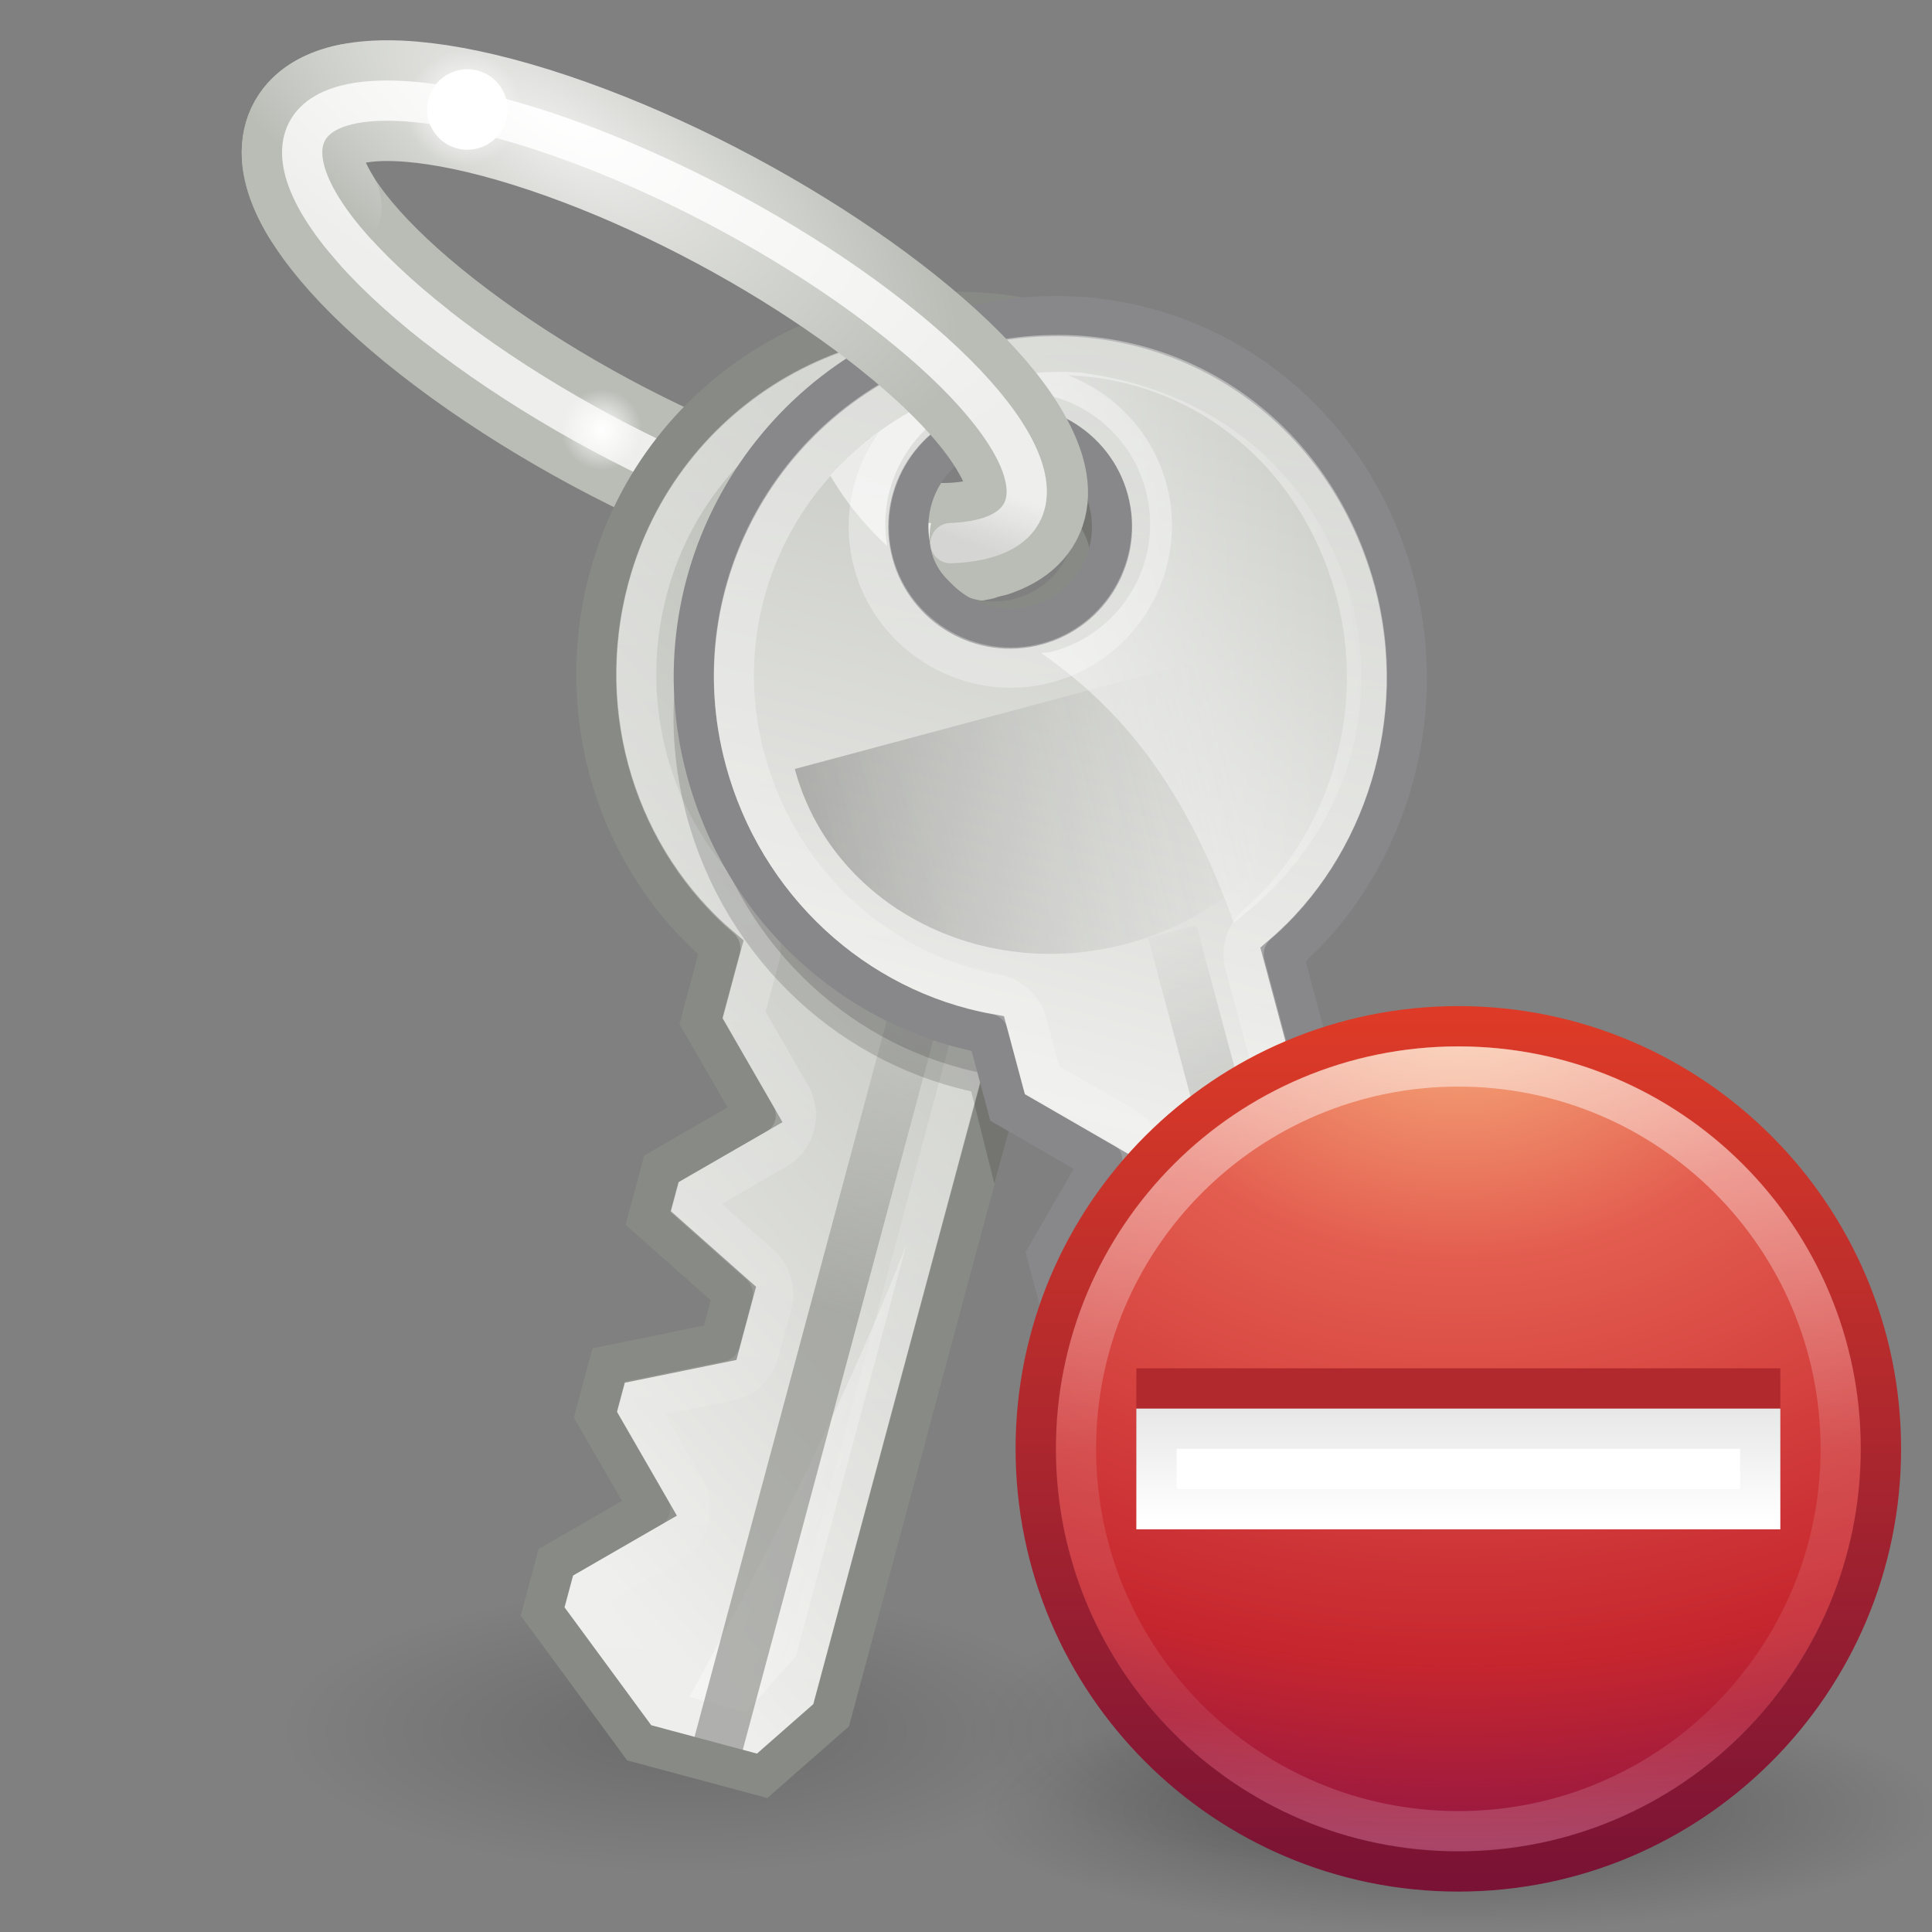 <?xml version="1.0" encoding="UTF-8" standalone="no"?>
<svg
   xmlns:dc="http://purl.org/dc/elements/1.1/"
   xmlns:cc="http://creativecommons.org/ns#"
   xmlns:rdf="http://www.w3.org/1999/02/22-rdf-syntax-ns#"
   xmlns:svg="http://www.w3.org/2000/svg"
   xmlns="http://www.w3.org/2000/svg"
   xmlns:xlink="http://www.w3.org/1999/xlink"
   id="svg2485"
   height="48"
   width="48"
   version="1.0">
  <rect width="100%" height="100%" fill="#808080" stroke="none"/>
  <defs
     id="defs2487">
    <linearGradient
       id="linearGradient5126">
      <stop
         offset="0"
         style="stop-color:#ffffff;stop-opacity:1"
         id="stop5128" />
      <stop
         offset="1"
         style="stop-color:#ffffff;stop-opacity:0"
         id="stop5130" />
    </linearGradient>
    <linearGradient
       id="linearGradient8838">
      <stop
         id="stop8840"
         style="stop-color:#000000;stop-opacity:1"
         offset="0" />
      <stop
         id="stop8842"
         style="stop-color:#000000;stop-opacity:0"
         offset="1" />
    </linearGradient>
    <radialGradient
       gradientTransform="matrix(1,0,0,0.25,0,34.5)"
       gradientUnits="userSpaceOnUse"
       xlink:href="#linearGradient8838"
       id="radialGradient7612"
       fy="46"
       fx="20"
       r="8"
       cy="46"
       cx="20" />
    <radialGradient
       gradientTransform="matrix(1,0,0,0.25,0,34.5)"
       gradientUnits="userSpaceOnUse"
       xlink:href="#linearGradient8838"
       id="radialGradient7610"
       fy="46"
       fx="20"
       r="8"
       cy="46"
       cx="20" />
    <radialGradient
       gradientTransform="matrix(1,0,0,0.632,0,2.947)"
       gradientUnits="userSpaceOnUse"
       xlink:href="#linearGradient7557"
       id="radialGradient6179"
       fy="14.729"
       fx="17.813"
       r="9.5"
       cy="14.729"
       cx="17.813" />
    <linearGradient
       id="linearGradient7557">
      <stop
         offset="0"
         style="stop-color:#eeeeec;stop-opacity:1"
         id="stop7559" />
      <stop
         offset="1"
         style="stop-color:#eeeeec;stop-opacity:1"
         id="stop7561" />
    </linearGradient>
    <radialGradient
       gradientTransform="matrix(1,0,0,0.621,0,0.782)"
       gradientUnits="userSpaceOnUse"
       xlink:href="#linearGradient5126"
       id="radialGradient6201"
       fy="2.062"
       fx="11.156"
       r="0.906"
       cy="2.062"
       cx="11.156" />
    <linearGradient
       gradientTransform="matrix(0,0.674,-0.676,0,37.102,14.816)"
       gradientUnits="userSpaceOnUse"
       xlink:href="#linearGradient6826"
       id="linearGradient7425"
       y2="45.195"
       x2="36.228"
       y1="30.03"
       x1="13.819" />
    <linearGradient
       id="linearGradient6826">
      <stop
         offset="0"
         style="stop-color:#babdb6;stop-opacity:1"
         id="stop6828" />
      <stop
         offset="1"
         style="stop-color:#eeeeec;stop-opacity:1"
         id="stop6830" />
    </linearGradient>
    <linearGradient
       gradientTransform="matrix(0,0.625,-0.676,0,37.102,15.875)"
       gradientUnits="userSpaceOnUse"
       xlink:href="#linearGradient6958"
       id="linearGradient7427"
       y2="30.759"
       x2="17"
       y1="45.248"
       x1="17" />
    <linearGradient
       id="linearGradient6958">
      <stop
         offset="0"
         style="stop-color:#000000;stop-opacity:1"
         id="stop6960" />
      <stop
         offset="1"
         style="stop-color:#888a85;stop-opacity:0"
         id="stop6962" />
    </linearGradient>
    <linearGradient
       gradientUnits="userSpaceOnUse"
       xlink:href="#linearGradient5126"
       id="linearGradient3326"
       y2="44.239"
       x2="18.391"
       y1="17.254"
       x1="11.161" />
    <linearGradient
       gradientTransform="matrix(0,0.674,-0.676,0,37.102,14.816)"
       gradientUnits="userSpaceOnUse"
       xlink:href="#linearGradient5126"
       id="linearGradient7431"
       y2="24.25"
       x2="16.865"
       y1="37.344"
       x1="15.406" />
    <linearGradient
       gradientTransform="matrix(0.727,0,0,1,12.273,-34.844)"
       gradientUnits="userSpaceOnUse"
       xlink:href="#linearGradient4542"
       id="linearGradient7433"
       y2="20.5"
       x2="22.328"
       y1="20.5"
       x1="33.12" />
    <linearGradient
       id="linearGradient4542">
      <stop
         offset="0"
         style="stop-color:#888a85;stop-opacity:1"
         id="stop4544" />
      <stop
         offset="1"
         style="stop-color:#888a85;stop-opacity:0"
         id="stop4546" />
    </linearGradient>
    <linearGradient
       spreadMethod="reflect"
       gradientTransform="matrix(0.221,0.824,-0.827,0.221,52.274,-1.646)"
       gradientUnits="userSpaceOnUse"
       xlink:href="#linearGradient7491"
       id="linearGradient2538"
       y2="20.012"
       x2="5.546"
       y1="32.947"
       x1="28.032" />
    <linearGradient
       id="linearGradient7491">
      <stop
         offset="0"
         style="stop-color:#eeeeec;stop-opacity:1"
         id="stop7493" />
      <stop
         offset="1"
         style="stop-color:#babdb6;stop-opacity:1"
         id="stop7495" />
    </linearGradient>
    <linearGradient
       gradientTransform="matrix(0.205,0.764,-0.827,0.221,52.621,-0.351)"
       gradientUnits="userSpaceOnUse"
       xlink:href="#linearGradient6958"
       id="linearGradient2535"
       y2="30.759"
       x2="17"
       y1="45.248"
       x1="17" />
    <linearGradient
       gradientUnits="userSpaceOnUse"
       xlink:href="#linearGradient5126"
       id="linearGradient3318"
       y2="44.305"
       x2="9.943"
       y1="17.621"
       x1="17.093" />
    <linearGradient
       gradientTransform="matrix(0,0.674,-0.676,0,37.102,14.816)"
       gradientUnits="userSpaceOnUse"
       xlink:href="#linearGradient5126"
       id="linearGradient6834"
       y2="24.25"
       x2="16.865"
       y1="37.344"
       x1="15.406" />
    <linearGradient
       gradientTransform="matrix(0.92,0,0,1.266,8.722,-48.06)"
       gradientUnits="userSpaceOnUse"
       xlink:href="#linearGradient4542"
       id="linearGradient2530"
       y2="20.5"
       x2="22.328"
       y1="20.5"
       x1="33.12" />
    <radialGradient
       gradientTransform="matrix(-1.592,-0.191,-1.18,-1.435,57.81,15.557)"
       gradientUnits="userSpaceOnUse"
       xlink:href="#linearGradient7491"
       id="radialGradient6183"
       fy="5.341"
       fx="23.681"
       r="5.055"
       cy="5.341"
       cx="23.681" />
    <radialGradient
       gradientTransform="matrix(1,0,0,0.621,0,0.782)"
       gradientUnits="userSpaceOnUse"
       xlink:href="#linearGradient5126"
       id="radialGradient6187"
       fy="2.062"
       fx="11.156"
       r="0.906"
       cy="2.062"
       cx="11.156" />
    <radialGradient
       gradientTransform="matrix(1.637,-0.363,2.153,1.85,-36.53,2.087)"
       gradientUnits="userSpaceOnUse"
       xlink:href="#linearGradient7549"
       id="radialGradient6191"
       fy="5.053"
       fx="24.091"
       r="4.492"
       cy="5.053"
       cx="24.091" />
    <linearGradient
       id="linearGradient7549">
      <stop
         offset="0"
         style="stop-color:#ffffff;stop-opacity:1"
         id="stop7551" />
      <stop
         offset="1"
         style="stop-color:#eeeeec;stop-opacity:1"
         id="stop7553" />
    </linearGradient>
    <linearGradient
       gradientTransform="matrix(1.13,-0.236,0.915,0.637,-15.02,7.538)"
       gradientUnits="userSpaceOnUse"
       xlink:href="#linearGradient8838"
       id="linearGradient6195"
       y2="15.894"
       x2="22.697"
       y1="16.83"
       x1="20.723" />
    <linearGradient
       gradientTransform="translate(0,8)"
       xlink:href="#linearGradient8838"
       id="linearGradient4074"
       x1="11.064"
       y1="10.814"
       x2="11.064"
       y2="13.787"
       gradientUnits="userSpaceOnUse" />
    <linearGradient
       id="linearGradient3242">
      <stop
         id="stop3244"
         style="stop-color:#f8b17e;stop-opacity:1"
         offset="0" />
      <stop
         id="stop3246"
         style="stop-color:#e35d4f;stop-opacity:1"
         offset="0.262" />
      <stop
         id="stop3248"
         style="stop-color:#c6262e;stop-opacity:1"
         offset="0.661" />
      <stop
         id="stop3250"
         style="stop-color:#690b54;stop-opacity:1"
         offset="1" />
    </linearGradient>
    <linearGradient
       id="linearGradient2490">
      <stop
         id="stop2492"
         style="stop-color:#791235;stop-opacity:1"
         offset="0" />
      <stop
         id="stop2494"
         style="stop-color:#dd3b27;stop-opacity:1"
         offset="1" />
    </linearGradient>
    <linearGradient
       id="linearGradient4011">
      <stop
         id="stop4013"
         style="stop-color:#ffffff;stop-opacity:1"
         offset="0" />
      <stop
         id="stop4015"
         style="stop-color:#ffffff;stop-opacity:0.235"
         offset="0.508" />
      <stop
         id="stop4017"
         style="stop-color:#ffffff;stop-opacity:0.157"
         offset="0.835" />
      <stop
         id="stop4019"
         style="stop-color:#ffffff;stop-opacity:0.392"
         offset="1" />
    </linearGradient>
    <linearGradient
       xlink:href="#linearGradient4011"
       id="linearGradient4224"
       gradientUnits="userSpaceOnUse"
       gradientTransform="matrix(0.514,0,0,0.514,-24.836,6.979)"
       x1="71.204"
       y1="6.238"
       x2="71.204"
       y2="44.341" />
    <radialGradient
       xlink:href="#linearGradient3242"
       id="radialGradient4227"
       gradientUnits="userSpaceOnUse"
       gradientTransform="matrix(0,1.232,-1.626,0,18.487,-20.721)"
       cx="23.896"
       cy="3.99"
       fx="23.896"
       fy="3.99"
       r="20.397" />
    <linearGradient
       xlink:href="#linearGradient2490"
       id="linearGradient4229"
       gradientUnits="userSpaceOnUse"
       gradientTransform="matrix(0.516,0,0,0.516,-0.385,7.615)"
       x1="18.379"
       y1="44.98"
       x2="18.379"
       y2="3.082" />
    <radialGradient
       xlink:href="#linearGradient8838"
       id="radialGradient4232"
       gradientUnits="userSpaceOnUse"
       gradientTransform="matrix(1.129,0,0,0.282,-58.729,27.694)"
       cx="62.625"
       cy="4.625"
       fx="62.625"
       fy="4.625"
       r="10.625" />
  </defs>
  <g
     id="layer1"
     transform="translate(0.006,0)">
    <path
       style="display:inline;overflow:visible;visibility:visible;opacity:0.163;fill:url(#radialGradient7612);fill-opacity:1;fill-rule:evenodd;stroke:none;stroke-width:1;stroke-linecap:round;stroke-linejoin:miter;stroke-miterlimit:4;stroke-dasharray:none;stroke-dashoffset:0.677;stroke-opacity:1;marker:none;marker-start:none;marker-mid:none;marker-end:none;enable-background:accumulate"
       id="path7600"
       transform="matrix(1.188,0,0,1.75,9.75,-37.5)"
       d="m 28,46 a 8,2 0 1 1 -16,0 8,2 0 1 1 16,0 z" />
    <path
       style="display:inline;overflow:visible;visibility:visible;opacity:0.163;fill:url(#radialGradient7610);fill-opacity:1;fill-rule:evenodd;stroke:none;stroke-width:1;stroke-linecap:round;stroke-linejoin:miter;stroke-miterlimit:4;stroke-dasharray:none;stroke-dashoffset:0.677;stroke-opacity:1;marker:none;marker-start:none;marker-mid:none;marker-end:none;enable-background:accumulate"
       id="path7602"
       transform="matrix(1.25,0,0,1.75,-8,-37.5)"
       d="m 28,46 a 8,2 0 1 1 -16,0 8,2 0 1 1 16,0 z" />
    <path
       style="fill:none;fill-opacity:1;fill-rule:evenodd;stroke:#babdb6;stroke-width:3;stroke-linecap:round;stroke-linejoin:miter;stroke-miterlimit:4;stroke-dashoffset:0.7;stroke-opacity:1"
       id="use6159"
       d="M 24.281,13.418 C 21.785,13.939 16.274,11.934 11.978,8.944 7.683,5.953 6.223,3.103 8.719,2.582" />
    <path
       style="fill:none;fill-opacity:1;fill-rule:evenodd;stroke:url(#radialGradient6179);stroke-width:1;stroke-linecap:round;stroke-linejoin:miter;stroke-miterlimit:4;stroke-dashoffset:0.7;stroke-opacity:1"
       id="use6161"
       d="m 21.022,7.056 c 4.295,2.991 5.755,5.84 3.259,6.362 C 21.785,13.939 16.274,11.934 11.978,8.944 7.683,5.953 6.223,3.103 8.719,2.582 11.215,2.061 16.727,4.066 21.022,7.056 Z" />
    <path
       style="display:inline;overflow:visible;visibility:visible;fill:url(#radialGradient6201);fill-opacity:1;fill-rule:evenodd;stroke:none;stroke-width:1;stroke-linecap:round;stroke-linejoin:miter;stroke-miterlimit:4;stroke-dasharray:none;stroke-dashoffset:0.677;stroke-opacity:1;marker:none;marker-start:none;marker-mid:none;marker-end:none;enable-background:accumulate"
       id="use6173"
       transform="matrix(1.103,0,0,1.778,2.637,7.009)"
       d="m 12.062,2.062 a 0.906,0.562 0 1 1 -1.812,0 0.906,0.562 0 1 1 1.812,0 z" />
    <g
       id="g7413"
       transform="matrix(1.222,0.328,-0.328,1.222,15.103,-16.514)">
      <path
         style="fill:url(#linearGradient7425);fill-opacity:1;fill-rule:evenodd;stroke:#888a85;stroke-width:0.79;stroke-linecap:round;stroke-linejoin:miter;stroke-miterlimit:4;stroke-dasharray:none;stroke-opacity:1"
         id="path7415"
         d="m 13.438,16.5 c -3.919,-1e-6 -7.094,3.158 -7.094,7.062 2e-7,2.818 1.605,5.301 4,6.438 l 0,1.5 1.5,1.5 -1.5,1.5 0,1 2,1 0,1 -2,1 0,1 1.5,1.5 -1.5,1.5 0,1 2.5,2 2.5,0 1,-1.5 0,-14 c 2.372,-1.145 4,-3.699 4,-6.5 0,-3.905 -2.987,-7 -6.906,-7 z m -0.094,2 c 1.104,0 2,0.896 2,2 0,1.104 -0.896,2 -2,2 -1.104,0 -2,-0.896 -2,-2 0,-1.104 0.896,-2 2,-2 z" />
      <path
         style="opacity:0.3;fill:url(#linearGradient7427);fill-opacity:1;fill-rule:evenodd;stroke:none;stroke-width:1.027;stroke-linecap:round;stroke-linejoin:miter;stroke-miterlimit:4;stroke-dasharray:none;stroke-opacity:1"
         id="path7417"
         d="M 18.847,24 8.028,24 c 0,2.76 2.423,5 5.409,5 2.986,0 5.409,-2.24 5.409,-5 z" />
      <path
         style="opacity:0.4;fill:none;fill-opacity:1;fill-rule:evenodd;stroke:url(#linearGradient3326);stroke-width:0.79;stroke-linecap:round;stroke-linejoin:miter;stroke-miterlimit:4;stroke-dasharray:none;stroke-opacity:1"
         id="path7419"
         d="m 13.438,17.281 c -3.502,-1e-6 -6.312,2.798 -6.312,6.281 2e-7,2.523 1.441,4.743 3.562,5.75 0.264,0.128 0.433,0.394 0.438,0.688 l 0,1.156 1.281,1.281 c 0.154,0.147 0.241,0.35 0.241,0.562 0,0.213 -0.087,0.416 -0.241,0.562 l -1.281,1.281 0,0.188 1.562,0.781 c 0.264,0.128 0.433,0.394 0.438,0.688 l 0,1 c -0.004,0.293 -0.174,0.559 -0.438,0.688 l -1.562,0.781 0,0.188 1.281,1.281 c 0.154,0.147 0.241,0.35 0.241,0.562 0,0.213 -0.087,0.416 -0.241,0.562 l -1.281,1.281 0,0.281 2,1.594 1.781,0 0.656,-0.969 0,-13.75 c 0.004,-0.293 0.174,-0.559 0.438,-0.688 2.091,-1.009 3.562,-3.312 3.562,-5.812 0,-3.509 -2.615,-6.219 -6.125,-6.219 z m -0.094,0.438 c 1.524,0 2.781,1.257 2.781,2.781 0,1.524 -1.257,2.781 -2.781,2.781 -1.524,0 -2.781,-1.257 -2.781,-2.781 0,-1.524 1.257,-2.781 2.781,-2.781 z" />
      <path
         style="opacity:0.6;fill:url(#linearGradient7431);fill-opacity:1;fill-rule:evenodd;stroke:none;stroke-width:1;stroke-linecap:round;stroke-linejoin:miter;stroke-miterlimit:4;stroke-dasharray:none;stroke-opacity:1"
         id="path7421"
         d="m 13.406,17.625 c -0.219,0.004 -0.467,0.034 -0.688,0.062 -0.933,0.12 -1.776,0.46 -2.531,0.938 0.174,0.635 0.425,1.158 0.719,1.625 0.126,-1.319 1.242,-2.344 2.594,-2.344 1.436,0 2.594,1.158 2.594,2.594 0,1.436 -1.158,2.594 -2.594,2.594 -0.077,0 -0.147,-0.021 -0.219,-0.031 1.059,1.27 2.022,2.944 2.281,6.094 2.266,-0.909 3.875,-2.926 3.875,-5.594 -0.086,-2.602 -1.541,-4.611 -4,-5.625 -0.68,-0.225 -1.364,-0.326 -2.031,-0.312 z M 15.375,34.688 c -0.279,2.586 -0.855,5.742 -1.812,9.688 l 1.156,0 0.656,-1.312 0,-8.375 z" />
      <rect
         style="opacity:0.615;fill:url(#linearGradient7433);fill-opacity:1;fill-rule:evenodd;stroke:none;stroke-width:1;stroke-linecap:round;stroke-linejoin:miter;stroke-miterlimit:4;stroke-dasharray:none;stroke-opacity:1"
         id="rect7423"
         transform="matrix(0,1,-1,0,0,0)"
         y="-14.844"
         x="29"
         height="0.981"
         width="16.312" />
    </g>
    <path
       style="opacity:0.15;fill:#000000;fill-opacity:1;fill-rule:evenodd;stroke:#000000;stroke-width:1;stroke-linecap:round;stroke-linejoin:miter;stroke-miterlimit:4;stroke-dasharray:none;stroke-opacity:1"
       id="path7441"
       d="m 25.688,8.875 c -0.589,0.037 -1.182,0.121 -1.781,0.281 -4.791,1.284 -7.654,6.195 -6.375,10.969 0.923,3.445 3.699,5.957 7,6.562 l 0.188,0.75 L 25.25,25.5 c 3.275,-0.623 6.114,-3.2 7.031,-6.625 1.018,-3.799 -0.445,-7.588 -3.5,-9.625 C 27.801,8.944 26.762,8.808 25.688,8.875 Z m -0.844,1.5 c 0.168,0.01 0.331,0.049 0.5,0.094 1.075,0.288 1.807,1.228 1.875,2.281 0.129,0.207 0.246,0.439 0.312,0.688 0.362,1.35 -0.432,2.732 -1.781,3.094 -1.35,0.362 -2.732,-0.432 -3.094,-1.781 -0.042,-0.159 -0.082,-0.311 -0.094,-0.469 -0.005,-0.007 0.005,-0.024 0,-0.031 -0.36,-0.575 -0.502,-1.294 -0.312,-2 0.316,-1.181 1.419,-1.945 2.594,-1.875 z" />
    <path
       style="fill:url(#linearGradient2538);fill-opacity:1;fill-rule:evenodd;stroke:#88888a;stroke-width:1;stroke-linecap:round;stroke-linejoin:miter;stroke-miterlimit:4;stroke-dasharray:none;stroke-opacity:1"
       id="path6767"
       d="M 23.896,8.165 C 19.106,9.449 16.259,14.349 17.538,19.122 c 0.923,3.445 3.698,5.954 6.998,6.559 l 0.491,1.834 2.325,1.342 -1.342,2.325 0.328,1.222 2.772,0.567 0.328,1.222 -2.117,1.878 0.328,1.222 2.325,1.342 -1.342,2.325 0.328,1.222 3.711,1.626 3.056,-0.819 0.731,-2.161 L 31.871,23.716 C 34.396,21.539 35.549,17.885 34.632,14.46 33.353,9.687 28.687,6.881 23.896,8.165 Z m 0.541,2.476 c 1.35,-0.362 2.738,0.44 3.1,1.79 0.362,1.35 -0.44,2.738 -1.79,3.1 -1.35,0.362 -2.738,-0.44 -3.1,-1.79 -0.362,-1.35 0.44,-2.738 1.79,-3.1 z" />
    <path
       style="opacity:0.3;fill:url(#linearGradient2535);fill-opacity:1;fill-rule:evenodd;stroke:none;stroke-width:1.027;stroke-linecap:round;stroke-linejoin:miter;stroke-miterlimit:4;stroke-dasharray:none;stroke-opacity:1"
       id="path6769"
       d="M 32.965,15.562 19.741,19.105 c 0.904,3.374 4.6,5.319 8.25,4.341 3.65,-0.978 5.879,-4.51 4.975,-7.884 z" />
    <path
       style="opacity:0.4;fill:none;fill-opacity:1;fill-rule:evenodd;stroke:url(#linearGradient3318);stroke-width:0.79;stroke-linecap:round;stroke-linejoin:miter;stroke-miterlimit:4;stroke-dasharray:none;stroke-opacity:1"
       id="path6771"
       transform="matrix(1.222,-0.328,0.328,1.222,2.065,-7.604)"
       d="m 13.438,17.281 c -3.502,-1e-6 -6.312,2.798 -6.312,6.281 2e-7,2.523 1.441,4.743 3.562,5.75 0.264,0.128 0.433,0.394 0.438,0.688 l 0,1.156 1.281,1.281 c 0.154,0.147 0.241,0.35 0.241,0.562 0,0.213 -0.087,0.416 -0.241,0.562 l -1.281,1.281 0,0.188 1.562,0.781 c 0.264,0.128 0.433,0.394 0.438,0.688 l 0,1 c -0.004,0.293 -0.174,0.559 -0.438,0.688 l -1.562,0.781 0,0.188 1.281,1.281 c 0.154,0.147 0.241,0.35 0.241,0.562 0,0.213 -0.087,0.416 -0.241,0.562 l -1.281,1.281 0,0.281 2,1.594 1.781,0 0.656,-0.969 0,-13.75 c 0.004,-0.293 0.174,-0.559 0.438,-0.688 2.091,-1.009 3.562,-3.312 3.562,-5.812 0,-3.509 -2.615,-6.219 -6.125,-6.219 z m -0.094,0.438 c 1.524,0 2.781,1.257 2.781,2.781 0,1.524 -1.257,2.781 -2.781,2.781 -1.524,0 -2.781,-1.257 -2.781,-2.781 0,-1.524 1.257,-2.781 2.781,-2.781 z" />
    <path
       style="opacity:0.6;fill:url(#linearGradient6834);fill-opacity:1;fill-rule:evenodd;stroke:none;stroke-width:1;stroke-linecap:round;stroke-linejoin:miter;stroke-miterlimit:4;stroke-dasharray:none;stroke-opacity:1"
       id="path6832"
       transform="matrix(1.222,-0.328,0.328,1.222,2.065,-7.604)"
       d="m 13.406,17.625 c -0.219,0.004 -0.467,0.034 -0.688,0.062 -0.933,0.12 -1.776,0.46 -2.531,0.938 0.174,0.635 0.425,1.158 0.719,1.625 0.126,-1.319 1.242,-2.344 2.594,-2.344 1.436,0 2.594,1.158 2.594,2.594 0,1.436 -1.158,2.594 -2.594,2.594 -0.077,0 -0.147,-0.021 -0.219,-0.031 1.059,1.27 2.022,2.944 2.281,6.094 2.266,-0.909 3.875,-2.926 3.875,-5.594 -0.086,-2.602 -1.541,-4.611 -4,-5.625 -0.68,-0.225 -1.364,-0.326 -2.031,-0.312 z M 15.375,34.688 c -0.279,2.586 -0.855,5.742 -1.812,9.688 l 1.156,0 0.656,-1.312 0,-8.375 z" />
    <rect
       style="opacity:0.615;fill:url(#linearGradient2530);fill-opacity:1;fill-rule:evenodd;stroke:none;stroke-width:1;stroke-linecap:round;stroke-linejoin:miter;stroke-miterlimit:4;stroke-dasharray:none;stroke-opacity:1"
       id="rect6776"
       transform="matrix(0.259,0.966,-0.966,0.259,0,0)"
       y="-22.749"
       x="29.891"
       height="1.242"
       width="20.644" />
    <path
       style="fill:none;fill-opacity:1;fill-rule:evenodd;stroke:url(#radialGradient6183);stroke-width:3;stroke-linecap:round;stroke-linejoin:miter;stroke-miterlimit:4;stroke-dashoffset:0.7;stroke-opacity:1"
       id="use6163"
       d="M 7.974,5.144 C 6.384,2.55 8.913,1.724 13.619,3.3 c 4.706,1.576 9.817,4.961 11.407,7.555 0.789,1.287 0.644,2.113 -0.437,2.479" />
    <path
       style="display:inline;overflow:visible;visibility:visible;fill:url(#radialGradient6187);fill-opacity:1;fill-rule:evenodd;stroke:none;stroke-width:1;stroke-linecap:round;stroke-linejoin:miter;stroke-miterlimit:4;stroke-dasharray:none;stroke-dashoffset:0.677;stroke-opacity:1;marker:none;marker-start:none;marker-mid:none;marker-end:none;enable-background:accumulate"
       id="use6165"
       transform="matrix(1.591,0,0,2.563,-6.229,-2.588)"
       d="m 12.062,2.062 a 0.906,0.562 0 1 1 -1.812,0 0.906,0.562 0 1 1 1.812,0 z" />
    <path
       style="fill:none;fill-opacity:1;fill-rule:evenodd;stroke:url(#radialGradient6191);stroke-width:1;stroke-linecap:round;stroke-linejoin:miter;stroke-miterlimit:4;stroke-dashoffset:0.7;stroke-opacity:1"
       id="use6167"
       d="M 10.813,8.082 C 6.963,5.047 6.386,2.547 9.525,2.501 12.664,2.456 18.336,4.883 22.187,7.918 c 3.792,2.989 4.422,5.461 1.423,5.577" />
    <path
       style="opacity:0.104;fill:none;fill-opacity:1;fill-rule:evenodd;stroke:url(#linearGradient6195);stroke-width:1;stroke-linecap:round;stroke-linejoin:miter;stroke-miterlimit:4;stroke-dashoffset:0.7;stroke-opacity:1"
       id="use6169"
       d="m 22.186,7.917 c 3.792,2.989 4.423,5.461 1.423,5.578" />
    <path
       style="display:inline;overflow:visible;visibility:visible;fill:#ffffff;fill-opacity:1;fill-rule:evenodd;stroke:none;stroke-width:1;stroke-linecap:round;stroke-linejoin:miter;stroke-miterlimit:4;stroke-dasharray:none;stroke-dashoffset:0.677;stroke-opacity:1;marker:none;marker-start:none;marker-mid:none;marker-end:none;enable-background:accumulate"
       id="use6171"
       transform="matrix(1.103,0,0,1.778,-0.7,-0.946)"
       d="m 12.062,2.062 a 0.906,0.562 0 1 1 -1.812,0 0.906,0.562 0 1 1 1.812,0 z" />
  </g>
  <g
     id="layer1-6"
     transform="translate(24.232,15.996)">
    <path
       style="display:inline;overflow:visible;visibility:visible;opacity:0.3;fill:url(#radialGradient4232);fill-opacity:1;fill-rule:evenodd;stroke:none;stroke-width:1;marker:none"
       id="path8836-9"
       d="m 24,29 c 0,1.657 -5.373,3 -12,3 C 5.373,32 -2.5e-7,30.657 -2.5e-7,29 -2.5e-7,27.343 5.373,26 12,26 c 6.627,0 12,1.343 12,3 l 0,0 z" />
    <path
       style="fill:url(#radialGradient4227);fill-opacity:1;stroke:url(#linearGradient4229);stroke-width:1.004;stroke-linecap:round;stroke-linejoin:round;stroke-miterlimit:4;stroke-dasharray:none;stroke-dashoffset:0;stroke-opacity:1"
       id="path2555"
       d="m 12,9.502 c -5.793,0 -10.498,4.706 -10.498,10.498 0,5.793 4.706,10.498 10.498,10.498 5.793,0 10.498,-4.706 10.498,-10.498 0,-5.793 -4.706,-10.498 -10.498,-10.498 z" />
    <path
       style="color:#000000;display:inline;overflow:visible;visibility:visible;opacity:0.5;fill:none;stroke:url(#linearGradient4224);stroke-width:1;stroke-linecap:round;stroke-linejoin:round;stroke-miterlimit:4;stroke-dasharray:none;stroke-dashoffset:0;stroke-opacity:1;marker:none;enable-background:accumulate"
       id="path8655-6"
       d="M 21.5,20 C 21.5,25.247 17.246,29.5 12,29.5 6.753,29.5 2.5,25.246 2.5,20 c 0,-5.247 4.253,-9.5 9.5,-9.5 5.246,0 9.5,4.253 9.5,9.5 l 0,0 z" />
    <path
       style="font-style:normal;font-variant:normal;font-weight:normal;font-stretch:normal;font-size:89.631px;line-height:125%;font-family:Georgia;text-align:start;writing-mode:lr-tb;text-anchor:start;fill:#b1292d;fill-opacity:1;stroke:none"
       id="path3360"
       d="m 4,21 c 5.333,0 10.667,0 16,0 0,-1 0,-2 0,-3 -5.333,0 -10.667,0 -16,0 0,1 0,2 0,3 z" />
    <path
       style="font-style:normal;font-variant:normal;font-weight:normal;font-stretch:normal;font-size:89.631px;line-height:125%;font-family:Georgia;text-align:start;writing-mode:lr-tb;text-anchor:start;fill:#ffffff;fill-opacity:1;stroke:none"
       id="path3271"
       d="m 4,22 c 5.333,0 10.667,0 16,0 0,-1 0,-2 0,-3 -5.333,0 -10.667,0 -16,0 0,1 0,2 0,3 z" />
    <path
       style="font-style:normal;font-variant:normal;font-weight:normal;font-stretch:normal;font-size:89.631px;line-height:125%;font-family:Georgia;text-align:start;writing-mode:lr-tb;text-anchor:start;opacity:0.1;fill:none;stroke:url(#linearGradient4074);stroke-width:1;stroke-opacity:1"
       id="path3271-9"
       d="M 4.5,21.5 C 9.5,21.5 14.5,21.5 19.5,21.5 c 0,-0.667 0,-1.333 0,-2 -5,0 -10,0 -15,0 0,0.667 0,1.333 0,2 z" />
  </g>
</svg>
